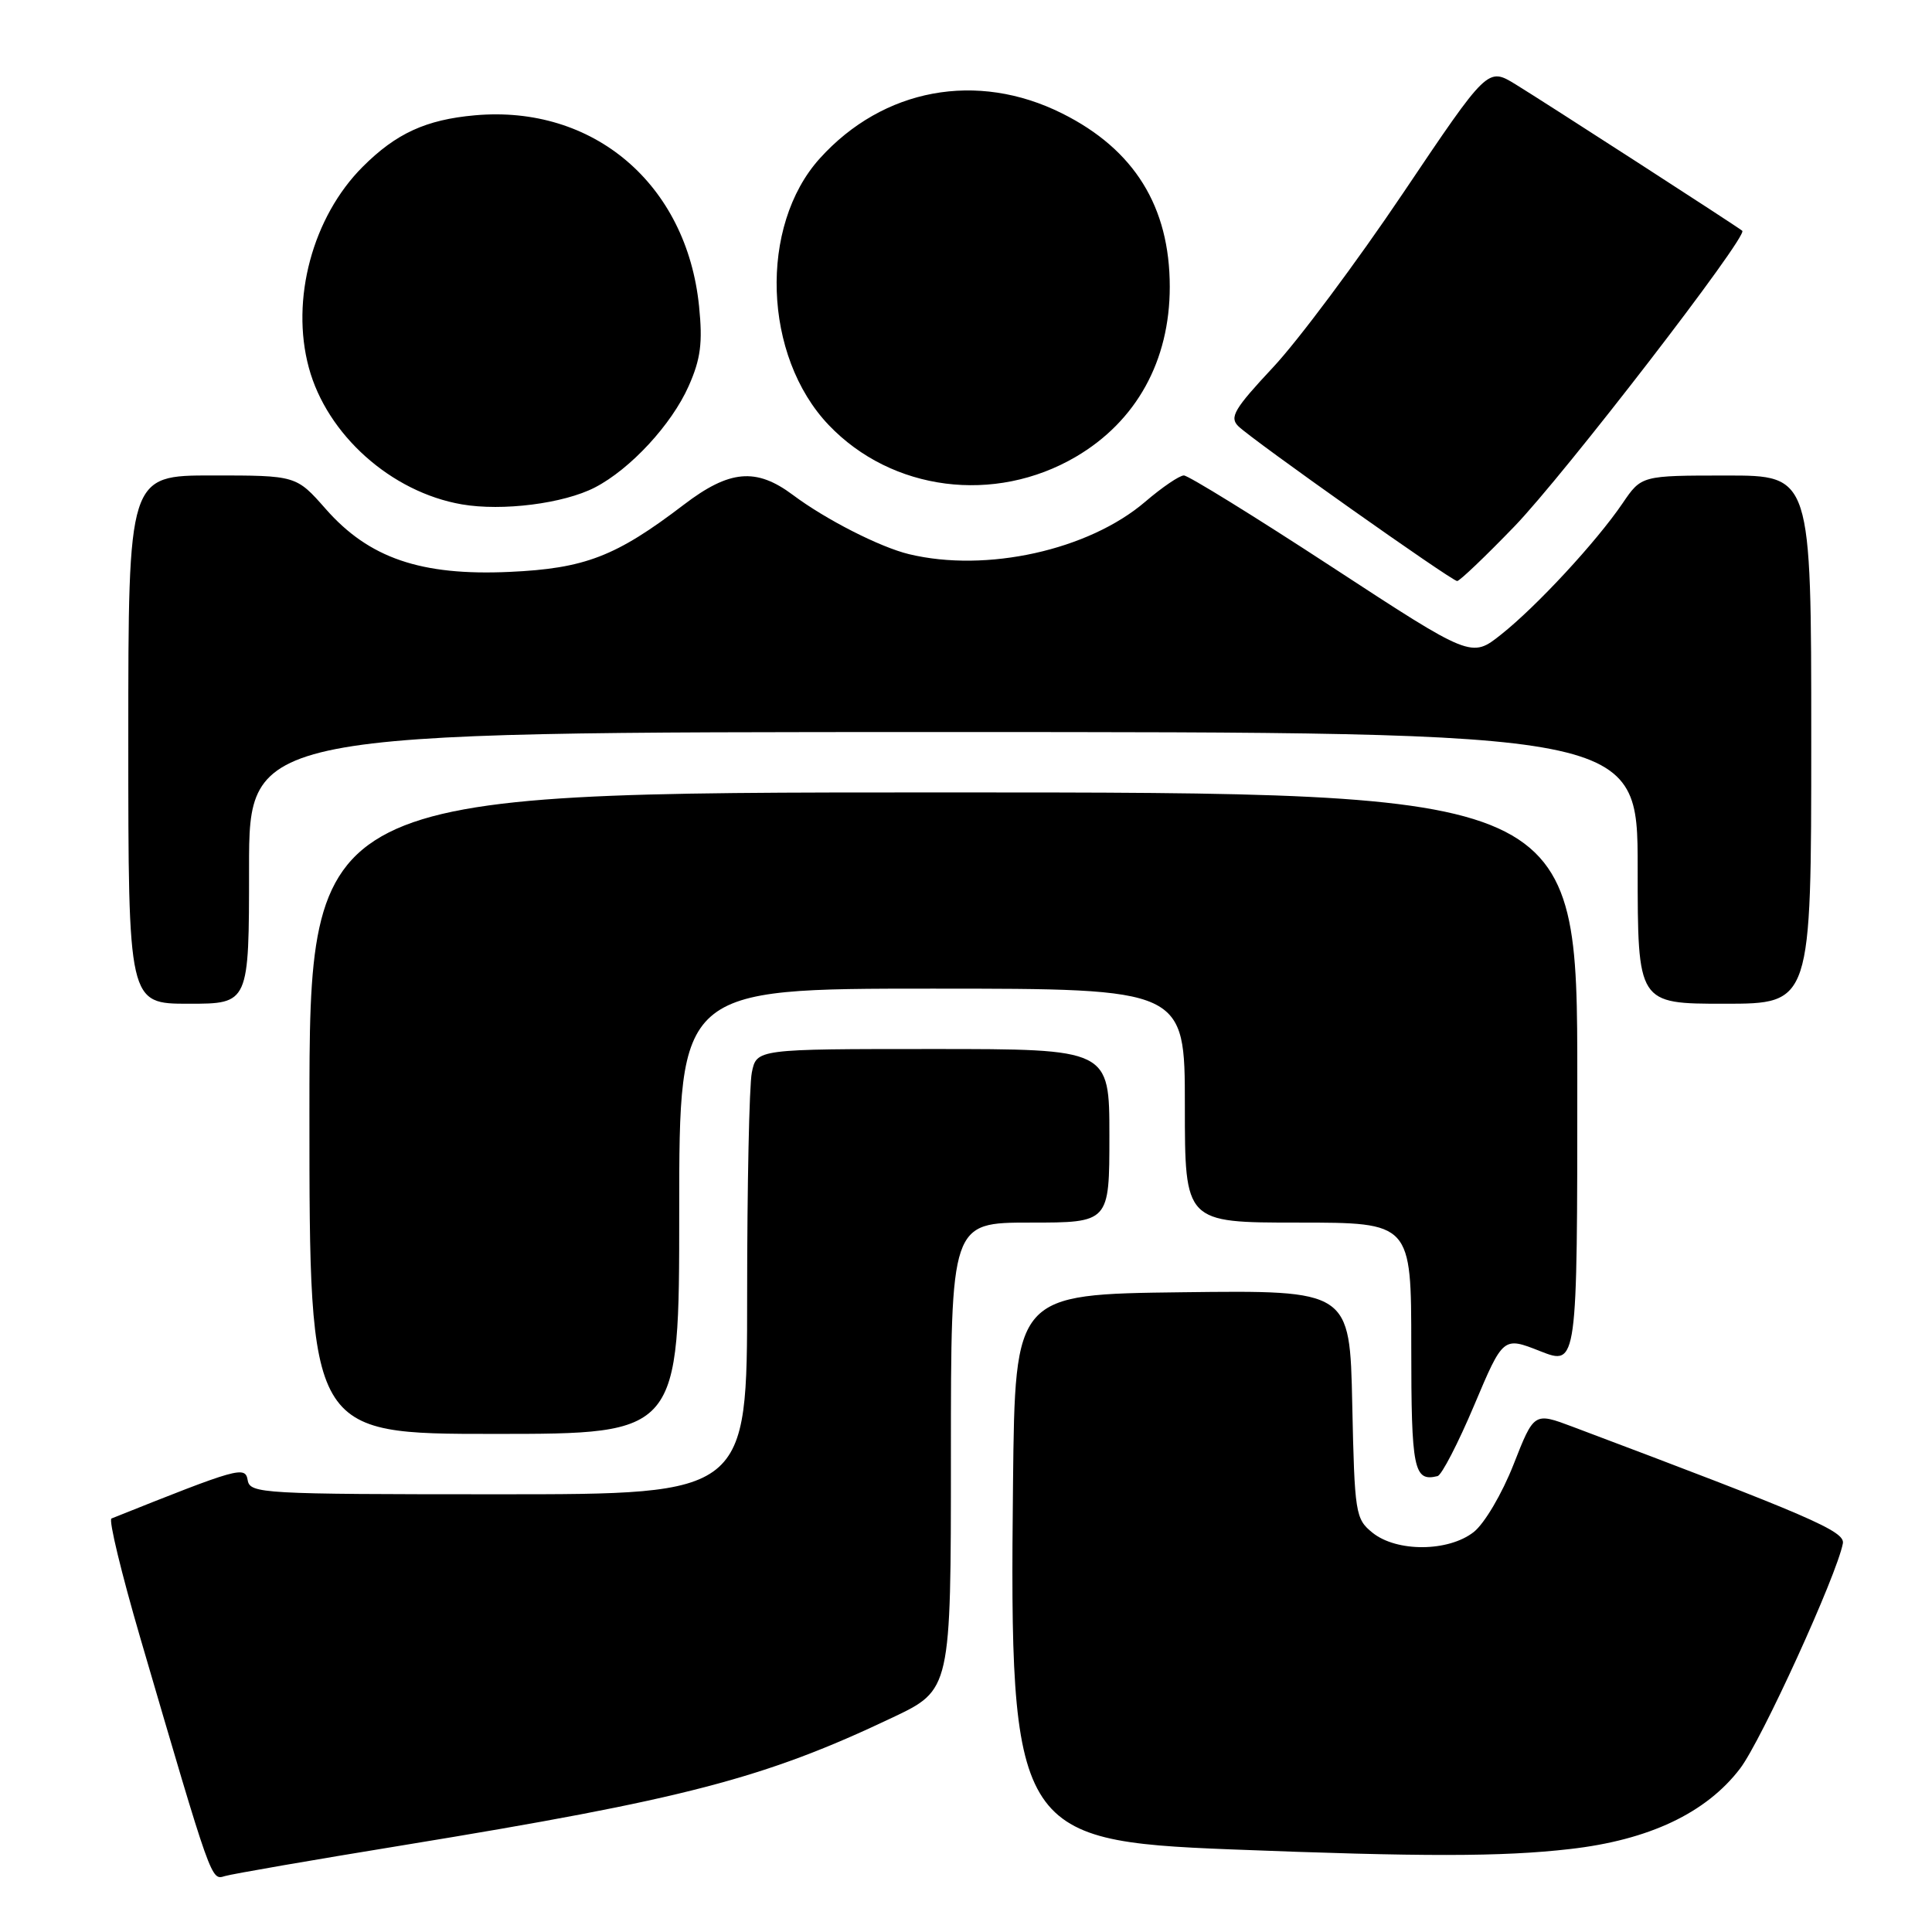 <?xml version="1.0" encoding="UTF-8" standalone="no"?>
<!DOCTYPE svg PUBLIC "-//W3C//DTD SVG 1.1//EN" "http://www.w3.org/Graphics/SVG/1.1/DTD/svg11.dtd" >
<svg xmlns="http://www.w3.org/2000/svg" xmlns:xlink="http://www.w3.org/1999/xlink" version="1.1" viewBox="0 0 256 256">
 <g >
 <path fill="currentColor"
d=" M 53.50 244.49 C 90.69 238.41 101.29 235.65 118.25 227.59 C 126.00 223.91 126.00 223.91 126.00 192.95 C 126.00 162.00 126.00 162.00 136.50 162.00 C 147.00 162.00 147.00 162.00 147.00 150.50 C 147.00 139.00 147.00 139.00 123.62 139.00 C 100.25 139.00 100.25 139.00 99.62 142.12 C 99.28 143.84 99.00 157.12 99.00 171.62 C 99.00 198.00 99.00 198.00 66.07 198.00 C 34.68 198.00 33.12 197.91 32.82 196.13 C 32.49 194.22 31.64 194.46 14.77 201.21 C 14.37 201.37 16.09 208.47 18.58 217.00 C 28.13 249.63 27.96 249.14 29.80 248.59 C 30.73 248.31 41.40 246.46 53.50 244.49 Z  M 208.00 245.01 C 218.50 243.82 226.08 240.23 230.57 234.34 C 233.39 230.65 243.39 208.73 244.19 204.51 C 244.49 202.90 239.89 200.91 208.38 189.05 C 203.27 187.13 203.27 187.13 200.55 194.06 C 199.03 197.93 196.70 201.88 195.28 203.00 C 191.92 205.64 185.07 205.68 181.86 203.09 C 179.60 201.26 179.49 200.56 179.18 186.07 C 178.86 170.96 178.86 170.96 156.68 171.23 C 134.50 171.50 134.50 171.50 134.23 196.50 C 133.74 242.48 134.60 243.94 163.00 245.05 C 188.47 246.05 199.04 246.04 208.00 245.01 Z  M 195.33 186.22 C 199.18 177.10 199.18 177.10 204.09 179.04 C 209.00 180.97 209.00 180.97 209.00 142.99 C 209.00 105.00 209.00 105.00 125.00 105.00 C 41.00 105.00 41.00 105.00 41.00 147.50 C 41.00 190.00 41.00 190.00 65.50 190.00 C 90.00 190.00 90.00 190.00 90.00 160.50 C 90.00 131.00 90.00 131.00 123.50 131.00 C 157.00 131.00 157.00 131.00 157.00 146.50 C 157.00 162.00 157.00 162.00 172.00 162.00 C 187.00 162.00 187.00 162.00 187.00 178.42 C 187.00 194.75 187.33 196.37 190.49 195.59 C 191.03 195.45 193.21 191.24 195.33 186.22 Z  M 33.00 115.00 C 33.00 97.00 33.00 97.00 125.00 97.00 C 217.00 97.00 217.00 97.00 217.00 115.00 C 217.00 133.00 217.00 133.00 228.50 133.00 C 240.00 133.00 240.00 133.00 240.00 98.00 C 240.00 63.00 240.00 63.00 228.75 63.01 C 217.50 63.01 217.50 63.01 215.00 66.69 C 211.54 71.78 203.61 80.35 198.90 84.08 C 194.97 87.20 194.97 87.20 176.45 75.10 C 166.26 68.44 157.45 63.00 156.87 63.00 C 156.29 63.00 153.98 64.57 151.74 66.49 C 144.25 72.90 130.70 75.90 120.45 73.43 C 116.59 72.50 109.38 68.82 105.06 65.58 C 100.19 61.94 96.66 62.25 90.59 66.89 C 81.61 73.74 77.49 75.33 67.50 75.78 C 55.77 76.31 48.89 73.96 43.16 67.44 C 39.25 63.00 39.25 63.00 28.12 63.00 C 17.00 63.00 17.00 63.00 17.00 98.00 C 17.00 133.00 17.00 133.00 25.00 133.00 C 33.00 133.00 33.00 133.00 33.00 115.00 Z  M 200.67 69.75 C 207.22 62.97 231.66 31.27 230.86 30.58 C 230.26 30.06 204.79 13.61 200.81 11.17 C 197.13 8.92 197.13 8.92 185.92 25.58 C 179.75 34.75 172.00 45.14 168.69 48.67 C 163.53 54.19 162.88 55.30 164.09 56.48 C 165.99 58.34 192.35 76.98 193.08 76.99 C 193.40 77.00 196.82 73.74 200.67 69.75 Z  M 78.83 64.59 C 83.53 62.16 89.00 56.24 91.25 51.16 C 92.85 47.56 93.12 45.42 92.63 40.58 C 90.99 24.38 78.63 13.87 62.91 15.28 C 56.44 15.86 52.48 17.68 48.07 22.09 C 41.42 28.73 38.48 39.69 40.92 48.71 C 43.32 57.61 51.83 65.21 61.19 66.83 C 66.57 67.76 74.69 66.73 78.83 64.59 Z  M 142.55 60.53 C 150.58 55.82 155.00 47.82 155.00 38.00 C 155.00 27.38 150.30 19.80 140.74 15.03 C 129.46 9.39 117.02 11.70 108.63 20.99 C 100.54 29.95 101.11 47.20 109.81 56.32 C 118.17 65.08 131.79 66.83 142.55 60.53 Z "/>
</g>
</svg>
